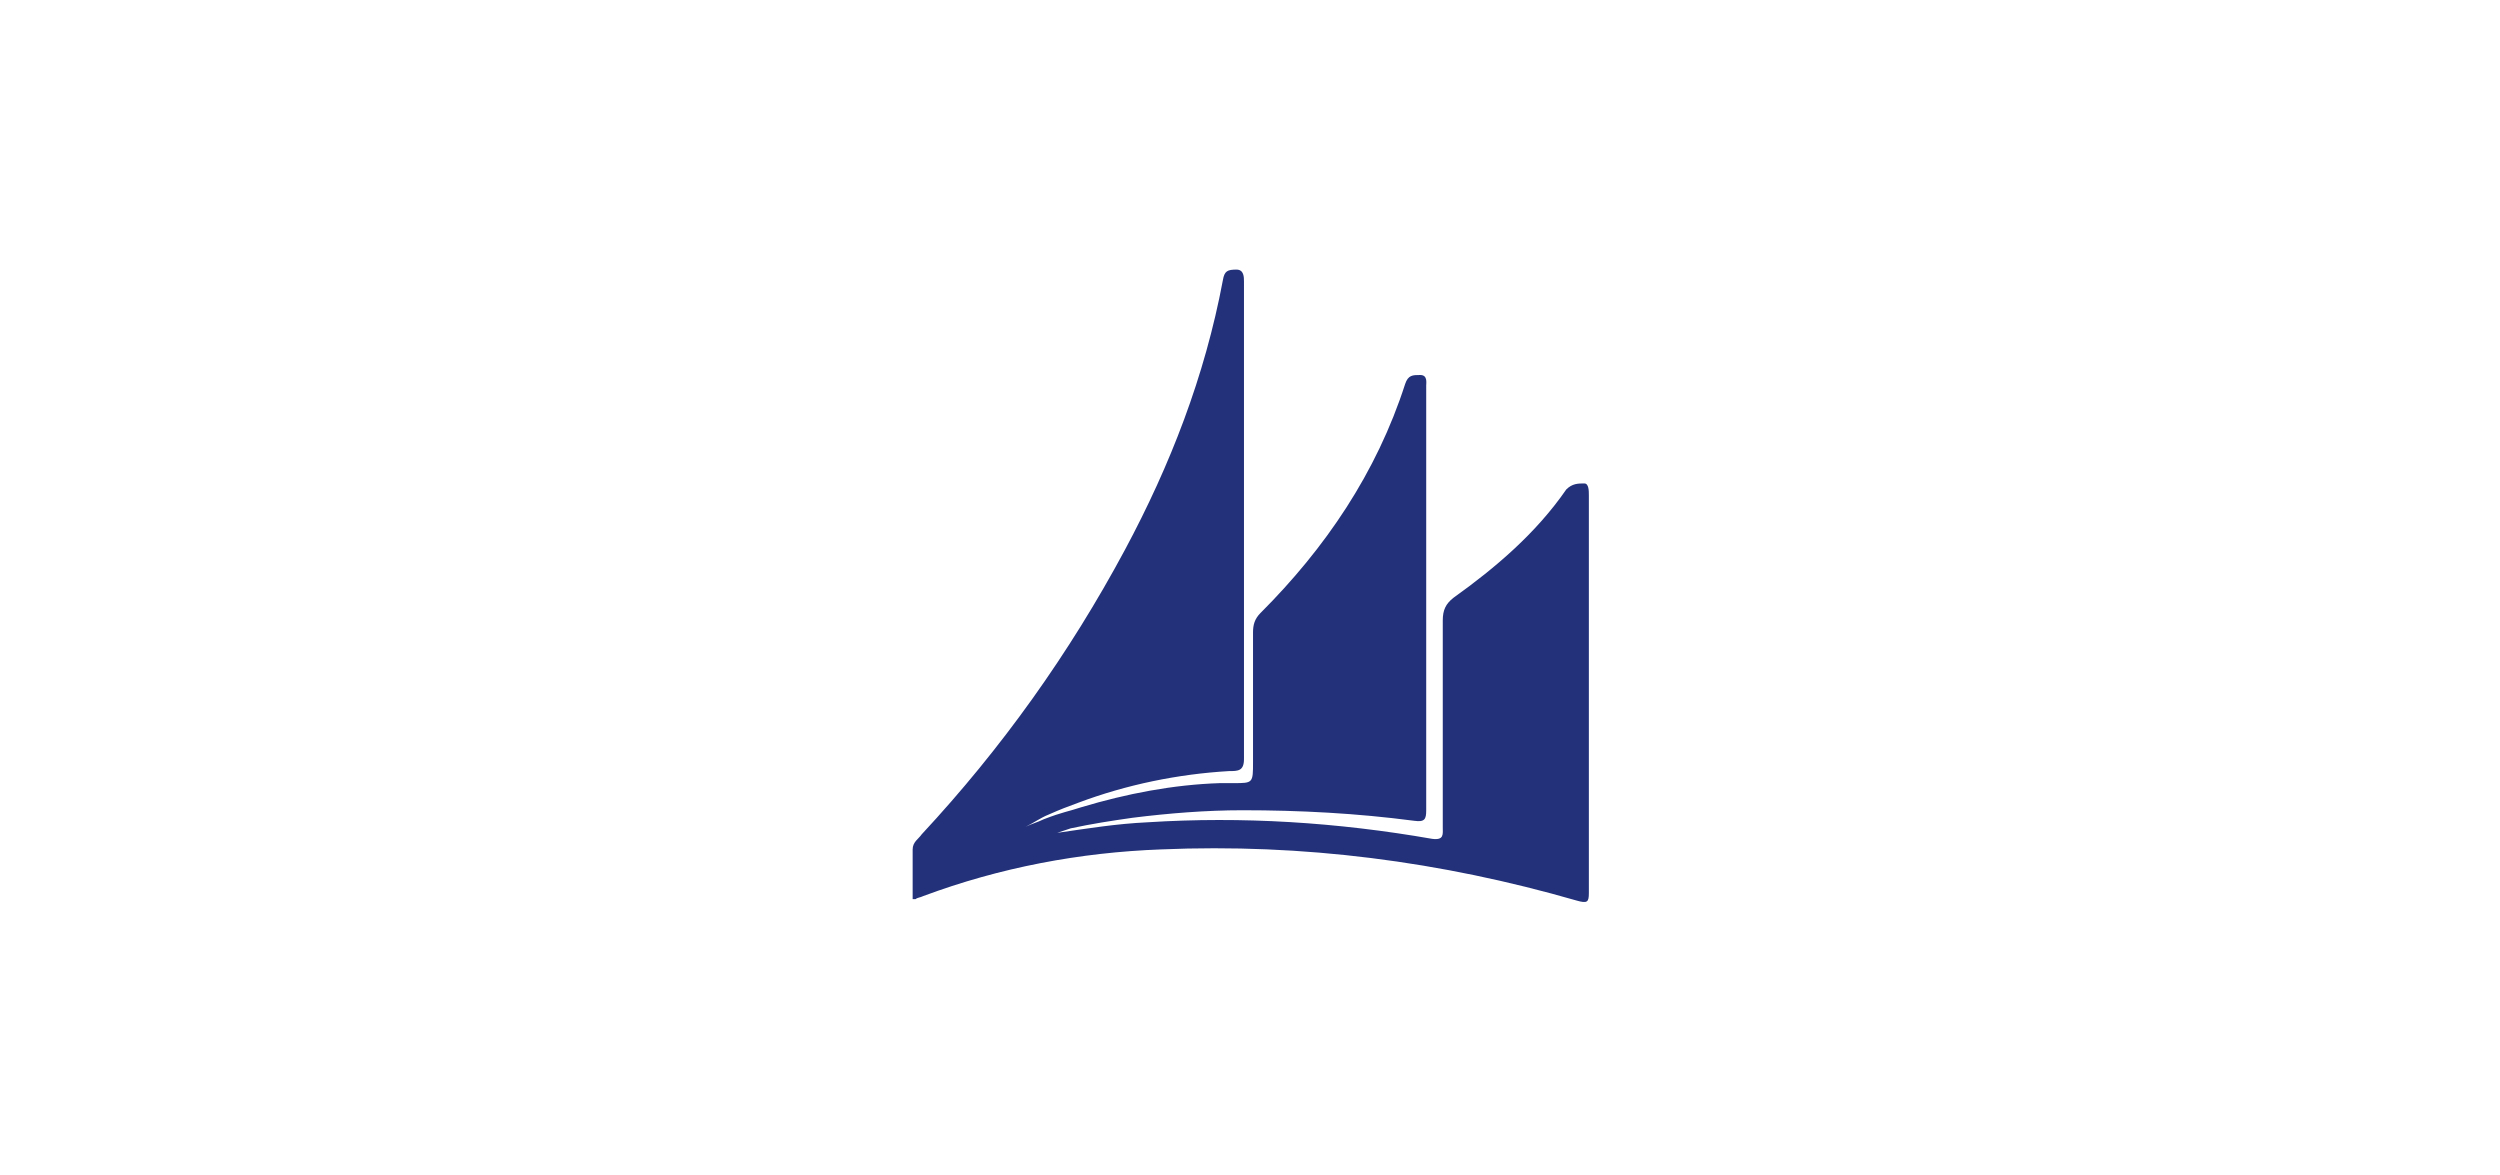<?xml version="1.0" encoding="utf-8"?>
<!-- Generator: Adobe Illustrator 24.2.1, SVG Export Plug-In . SVG Version: 6.00 Build 0)  -->
<svg version="1.1" id="Layer_1" xmlns="http://www.w3.org/2000/svg" xmlns:xlink="http://www.w3.org/1999/xlink" x="0px" y="0px"
	 viewBox="0 0 166 78" style="enable-background:new 0 0 166 78;" xml:space="preserve">
<style type="text/css">
	.st0{fill:none;stroke:#F9008E;stroke-miterlimit:10;}
	.st1{fill:#008690;}
	.st2{fill:#0069F0;}
	.st3{fill:#FFFFFF;}
	.st4{fill:#7E7FF1;}
	.st5{opacity:0.1;enable-background:new    ;}
	.st6{opacity:0.2;enable-background:new    ;}
	.st7{fill:#5453CF;}
	.st8{fill:#4F4EC1;}
	.st9{fill:none;}
	.st10{fill:#0071CB;}
	.st11{fill:#F71C00;}
	.st12{fill:#22317A;}
	.st13{fill:#2495E2;}
	.st14{fill:#020202;}
	.st15{fill:#242F3F;}
	.st16{fill:#FF9300;}
	.st17{clip-path:url(#SVGID_2_);}
	.st18{fill:#44CBF7;}
	.st19{fill:#00C391;}
	.st20{fill:#155A9D;}
	.st21{fill:#4893D3;}
	.st22{fill:#2173BC;}
	.st23{fill:#0D4873;}
	.st24{fill:#94BBE6;}
	.st25{fill:#63A340;}
	.st26{fill:#75BA3D;}
	.st27{fill:#6BAE41;}
	.st28{fill:#F62A2A;}
	.st29{fill:#3D81FB;}
	.st30{fill:#00AC47;}
	.st31{fill:#FFBA00;}
	.st32{fill:#F7292A;}
	.st33{clip-path:url(#SVGID_4_);}
	.st34{fill:#F96200;}
	.st35{fill:#FF9200;}
	.st36{fill:url(#SVGID_5_);}
	.st37{fill:#006FCA;}
	.st38{fill-rule:evenodd;clip-rule:evenodd;fill:#FFFFFF;}
	.st39{fill:url(#SVGID_6_);}
	.st40{fill:#00A0DE;}
	.st41{fill:#7D878F;}
	.st42{fill:#00A1E4;}
</style>
<g>
	<path class="st12" d="M76.2,54.6c6.3-0.4,12.6,0,18.9,1.1c0.8,0.1,0.7-0.3,0.7-0.8c0-4.6,0-9.1,0-13.7c0-0.7,0.2-1.1,0.7-1.5
		c2.8-2,5.5-4.3,7.5-7.2c0.4-0.4,0.8-0.4,1.2-0.4c0.3,0,0.3,0.5,0.3,0.8c0,8.8,0,17.6,0,26.4c0,0.6-0.1,0.7-0.8,0.5
		c-9-2.6-18.2-3.8-27.6-3.4c-5.4,0.2-10.7,1.2-15.8,3.1c-0.2,0.1-0.4,0.1-0.5,0.2c-0.1,0-0.1,0-0.2,0c0-1.1,0-2.2,0-3.3
		c0-0.5,0.4-0.7,0.6-1c5.3-5.7,9.8-12,13.5-18.9c3-5.6,5.3-11.5,6.5-17.9c0.1-0.6,0.3-0.7,0.9-0.7c0.5,0,0.5,0.5,0.5,0.8
		c0,10.6,0,21.1,0,31.7c0,0.8-0.4,0.8-1,0.8c-3.4,0.2-6.8,0.9-10,2.1c-0.8,0.3-1.1,0.4-2,0.8c-0.5,0.2-0.9,0.5-1.5,0.8
		c0.4-0.2,0.8-0.3,1.2-0.5c1.3-0.5,1.6-0.5,2.5-0.8c3-0.9,6.1-1.5,9.2-1.6c0.3,0,0.6,0,0.9,0c1.3,0,1.3,0,1.3-1.4c0-2.9,0-5.7,0-8.6
		c0-0.5,0.1-0.9,0.5-1.3c4.3-4.3,7.7-9.3,9.6-15.2c0.2-0.6,0.5-0.6,1-0.6c0.5,0,0.4,0.5,0.4,0.7c0,9.4,0,18.8,0,28.2
		c0,0.6-0.1,0.8-0.8,0.7c-3.8-0.5-7.6-0.7-11.4-0.7c-2.4,0-4.9,0.2-7.3,0.5c-1.4,0.2-2.7,0.4-4.1,0.7c-0.3,0.1-0.6,0.2-0.9,0.3
		C72.3,55,74.1,54.7,76.2,54.6z"/>
</g>
</svg>
